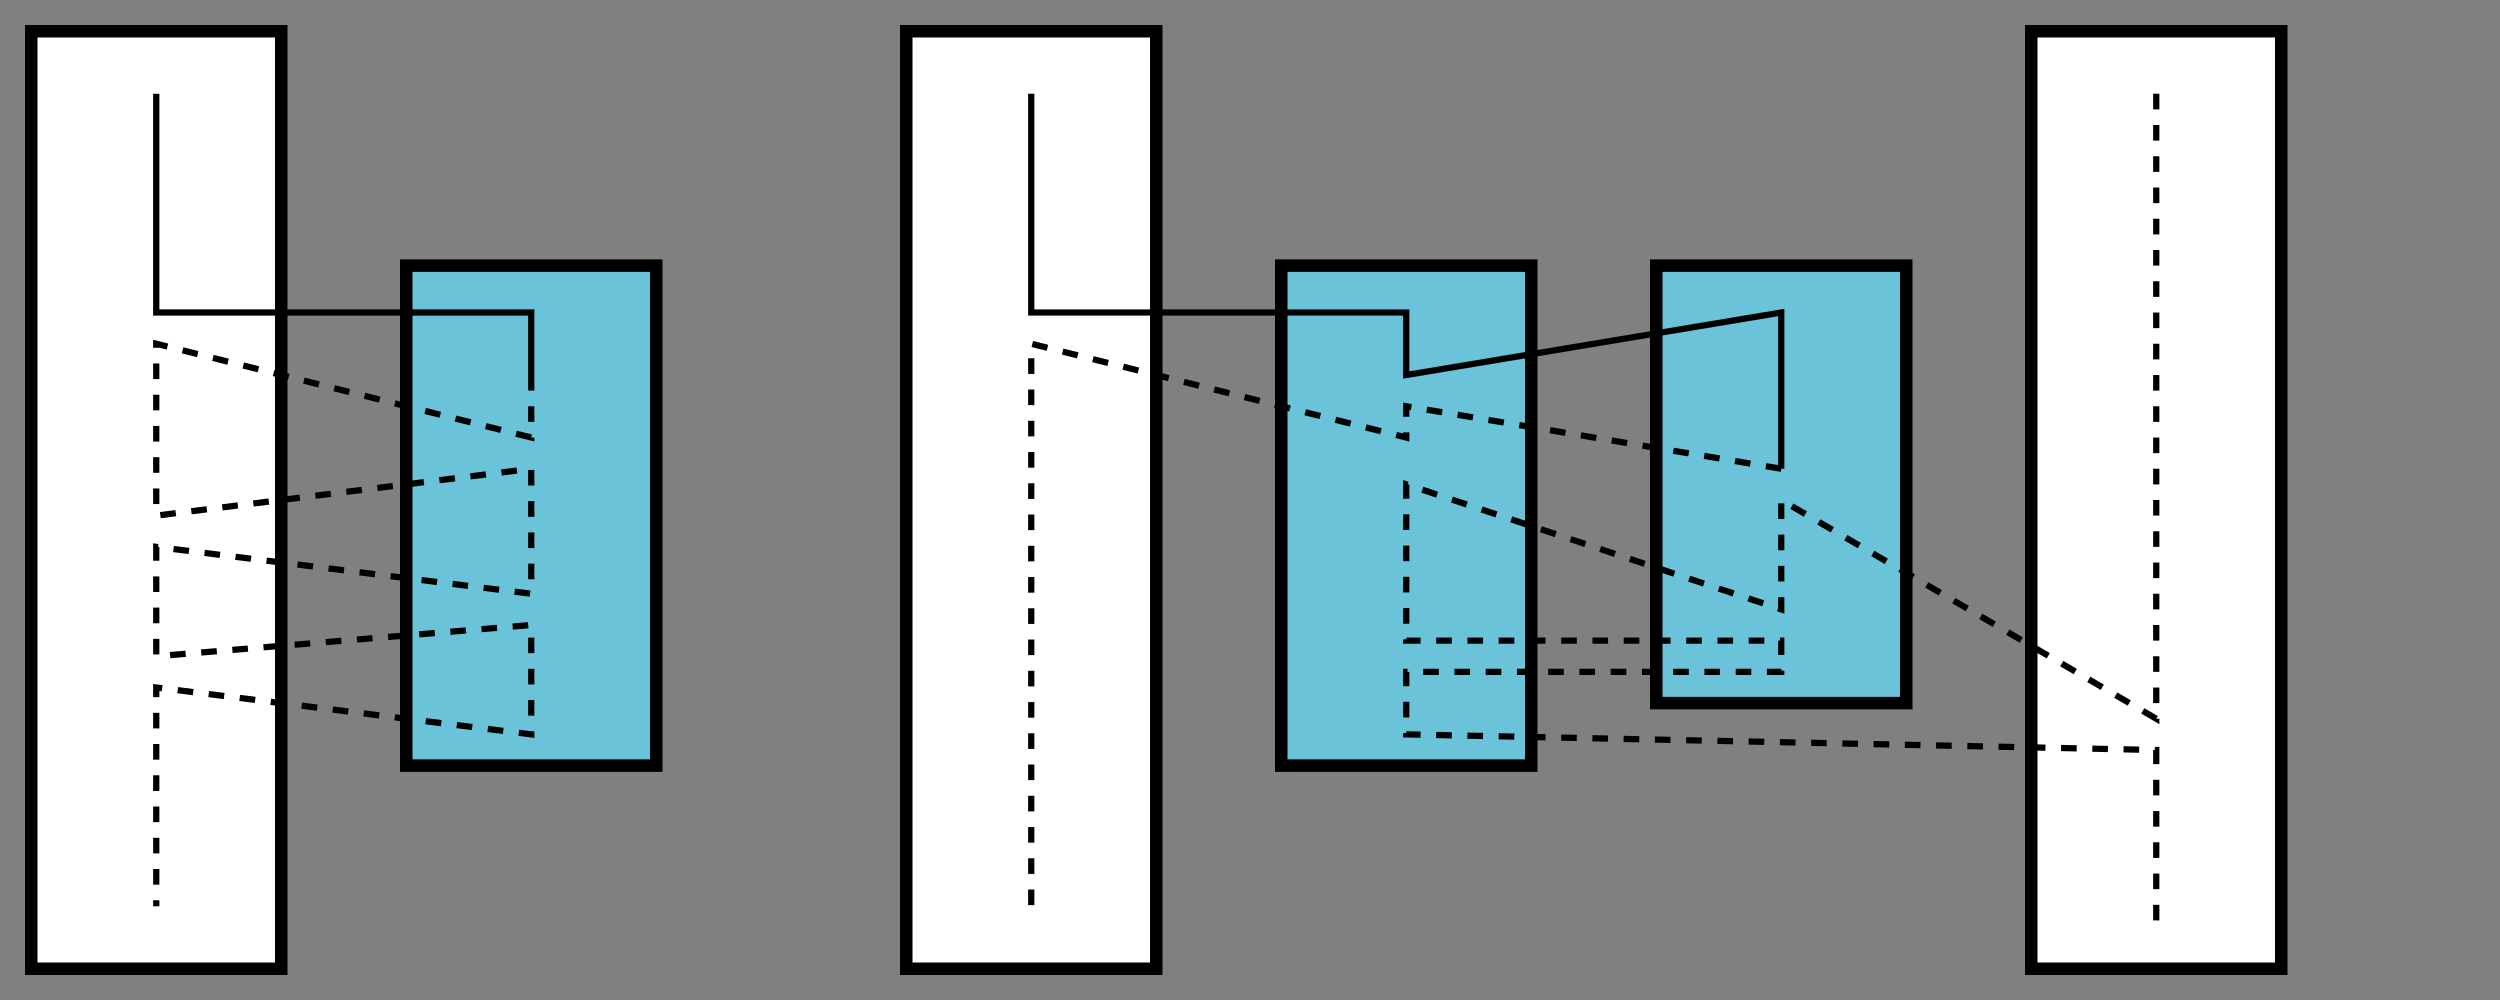 <svg xmlns="http://www.w3.org/2000/svg" id="svg20250506-6-1" width="100%" viewBox="0 0 800 320">
  <rect x="0" y="0" width="800" height="320" fill="#808080" stroke="none"/>
  <style>
    #svg20250506-6-1 {
      border: 1px solid #e8e8e8;
      background-color: #f5f5f5;
    }
    .svg20250506-6-l1 {
      stroke: #000000;
      stroke-width: 2;
      fill: none;
    }
    .svg20250506-6-l2 {
      stroke: #000000;
      stroke-width: 2;
      fill: none;
      stroke-dasharray: 5;
    }
    .svg20250506-6-task_white {
      stroke: #000000;
      stroke-width: 4;
      fill: #ffffff;
    }
    .svg20250506-6-task_neutral2 {
      stroke: #000000;
      stroke-width: 4;
      fill: #6ac3d9;
    }
  </style>
  <rect x="10" y="10" width="80" height="300" class="svg20250506-6-task_white"/>
  <rect x="130" y="85" width="80" height="160" class="svg20250506-6-task_neutral2"/>
  <path class="svg20250506-6-l1" d="M 50 30 v 70 h 120 v 20"/>
  <path class="svg20250506-6-l2" d="M 170 120 v 20 l -120 -30 v 55 l 120 -15 v 40 l -120 -15 v 35
    l 120 -10 v 35 l -120 -15 v 70"/>
  <rect x="290" y="10" width="80" height="300" class="svg20250506-6-task_white"/>
  <rect x="410" y="85" width="80" height="160" class="svg20250506-6-task_neutral2"/>
  <rect x="530" y="85" width="80" height="140" class="svg20250506-6-task_neutral2"/>
  <rect x="650" y="10" width="80" height="300" class="svg20250506-6-task_white"/>
  <path class="svg20250506-6-l1" d="M 330 30 v 70 h 120 v 20 l 120 -20 v 50"/>
  <path class="svg20250506-6-l2" d="M 570 150 l -120 -20 v 10 l -120 -30 v 180"/>
  <path class="svg20250506-6-l2" d="M 690 30 v 200 l -120 -70 v 35 l -120 -40 v 50 l 120 0 v 10 h -120
    v 20 l 240 5 v 55"/>
</svg>